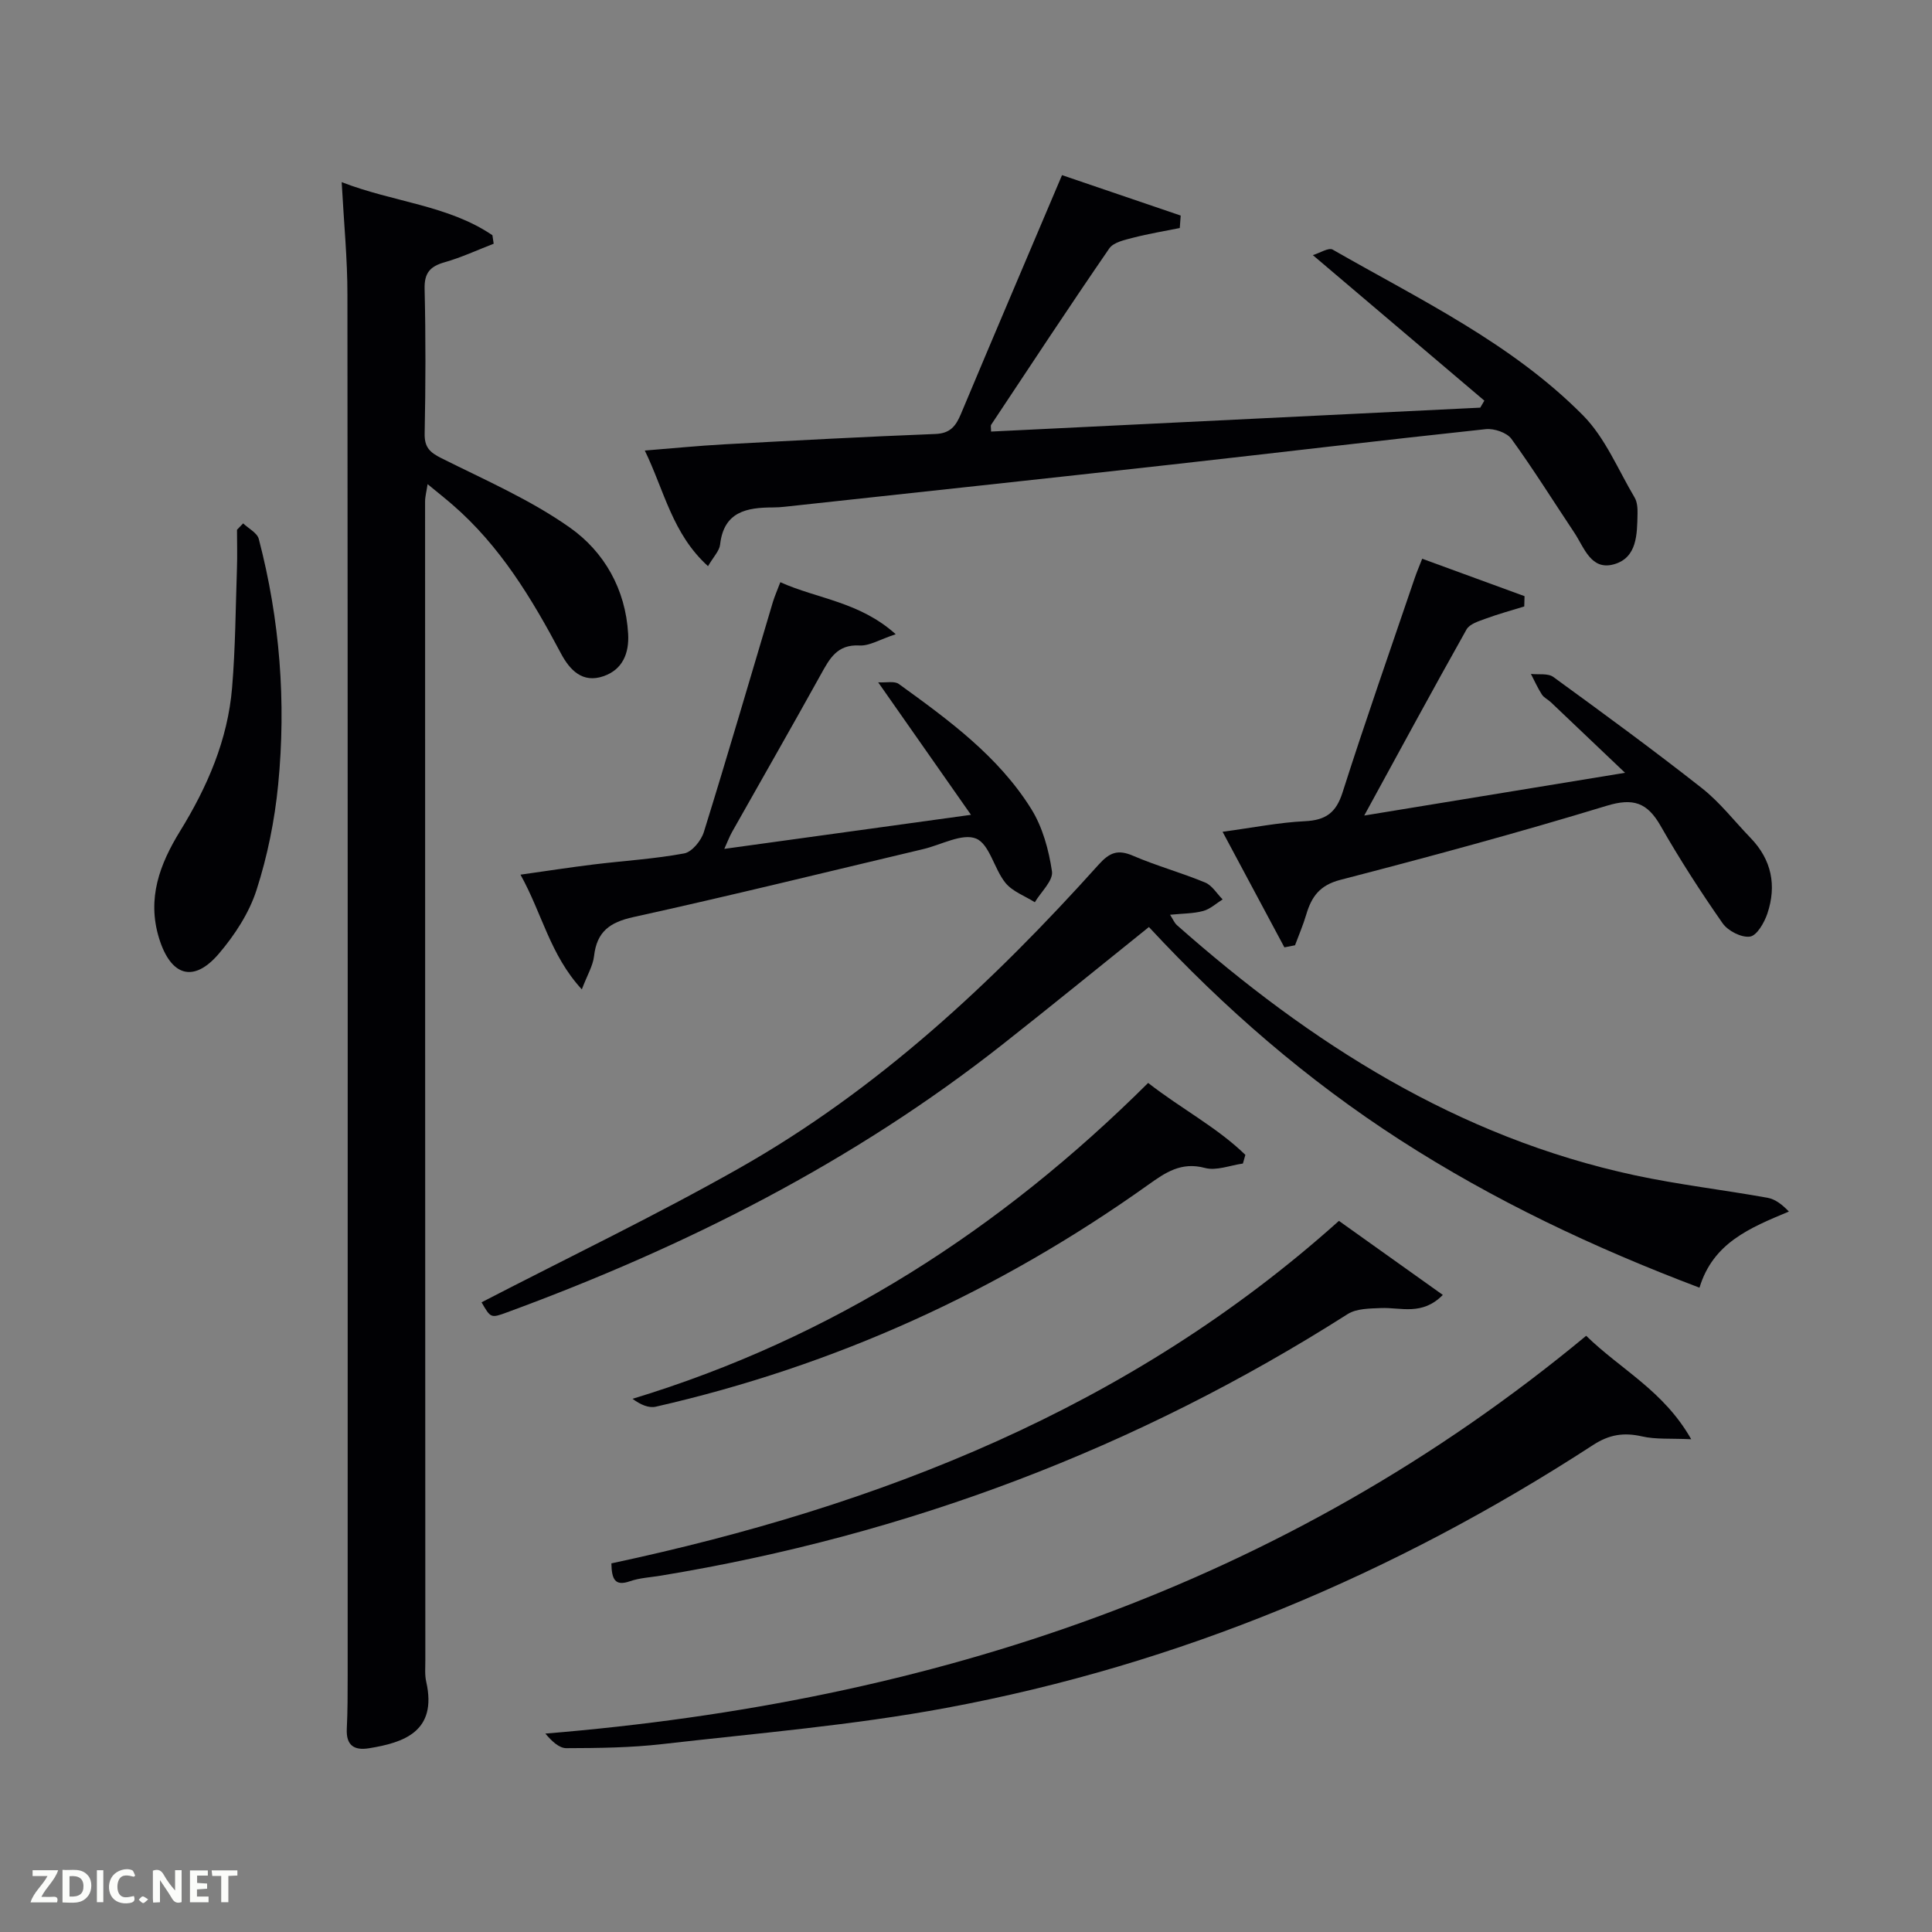 <svg enable-background="new 0 0 400 400" viewBox="0 0 400 400" xmlns="http://www.w3.org/2000/svg"><rect x="0" y="0" width="400" height="400" fill="#808080" stroke="none"/><g fill="#010104"><path d="m70.74 37.71c10.73 4.17 21.99 4.74 31.21 10.99.09.59.18 1.17.26 1.76-3.37 1.3-6.68 2.85-10.14 3.83-3.01.86-4.24 2.19-4.16 5.52.24 9.99.21 19.99.01 29.98-.05 2.83 1.07 3.87 3.46 5.07 9.02 4.51 18.41 8.59 26.59 14.36 7.12 5.02 11.55 12.76 12.08 22.01.23 4.02-1.14 7.4-5.1 8.77-4.32 1.5-6.96-1.23-8.8-4.69-6.03-11.37-12.62-22.32-22.52-30.86-1.5-1.3-3.06-2.53-5.1-4.21-.23 1.54-.52 2.57-.52 3.59 0 79.97.02 159.93.05 239.9 0 1.5-.14 3.05.19 4.48 2.33 10.33-4.71 12.59-11.86 13.75-3.1.5-4.75-.62-4.59-4.02.18-3.66.18-7.33.18-10.99.01-95.29.03-190.59-.05-285.88.01-7.43-.73-14.88-1.19-23.36z"/><path d="m219.88 36.26c8.35 2.84 16.46 5.61 24.57 8.37-.06.86-.13 1.72-.19 2.58-3.22.65-6.46 1.18-9.63 2-1.76.46-4.08.94-4.97 2.23-8.3 12.06-16.35 24.3-24.45 36.5-.14.22-.02.61-.02 1.41 33.79-1.65 67.53-3.3 101.28-4.95.28-.48.56-.96.85-1.45-11.57-9.82-23.14-19.63-35.51-30.13 1.46-.44 3.27-1.62 4.11-1.14 18.01 10.33 37 19.35 51.82 34.31 4.6 4.65 7.26 11.24 10.69 17.02.55.93.63 2.25.6 3.39-.09 4.2-.06 9.07-4.88 10.43-4.76 1.34-6.15-3.46-8.2-6.54-4.33-6.49-8.46-13.12-13.03-19.43-.95-1.3-3.58-2.19-5.3-2.01-21.63 2.31-43.22 4.9-64.84 7.31-26.74 2.98-53.49 5.84-80.24 8.75-.83.09-1.66.15-2.49.15-5.44.01-10.19.85-10.96 7.68-.15 1.32-1.37 2.53-2.5 4.48-7.39-6.68-9.05-15.62-13.09-23.94 5.87-.47 11.09-.99 16.33-1.28 14.61-.79 29.22-1.58 43.84-2.15 3.09-.12 4.24-1.66 5.29-4.17 6.79-16.21 13.7-32.38 20.92-49.42z"/><path d="m99.7 269.63c18.02-9.32 36-17.95 53.32-27.75 28.71-16.25 52.55-38.51 74.47-62.9 2.27-2.52 3.98-3.15 7.1-1.8 4.87 2.09 10.03 3.51 14.93 5.54 1.44.6 2.42 2.3 3.61 3.49-1.33.83-2.57 2.01-4.03 2.4-2.03.55-4.21.51-6.85.78.6.93.89 1.68 1.43 2.16 27.66 24.46 58.11 43.9 94.79 51.78 9.08 1.95 18.34 3.01 27.49 4.66 1.61.29 3.07 1.44 4.41 2.85-8.15 3.4-15.7 6.49-18.51 15.76-21.98-8.31-42.61-18.09-61.96-30.56-19.27-12.42-36.45-27.3-52.03-44.11-10.27 8.25-20.18 16.33-30.22 24.24-30.99 24.44-65.75 41.97-102.65 55.53-3.39 1.25-3.41 1.2-5.3-2.07z"/><path d="m328.4 276.56c7.18 7.02 16.01 11.32 21.75 21.42-4.3-.2-7.35.06-10.19-.59-3.78-.86-6.79-.39-10.14 1.79-41.13 26.73-85.64 45.44-133.89 54.42-19.38 3.61-39.14 5.24-58.76 7.49-6.59.76-13.28.83-19.92.85-1.52 0-3.05-1.49-4.34-3.02 79.97-6.56 152.86-30.44 215.49-82.36z"/><path d="m265.92 196.14c-4.15-7.76-8.3-15.52-12.8-23.93 6.31-.85 11.67-1.93 17.07-2.19 4.29-.21 6.43-1.74 7.77-5.95 4.74-14.86 9.91-29.58 14.93-44.35.42-1.24.94-2.45 1.56-4.04 7.21 2.64 14.2 5.19 21.19 7.75-.02.71-.04 1.42-.06 2.13-2.67.83-5.38 1.56-8 2.53-1.42.52-3.31 1.09-3.95 2.23-6.99 12.44-13.78 24.99-21.18 38.53 18.21-2.99 35.41-5.8 54-8.85-5.67-5.4-10.5-10-15.35-14.6-.6-.57-1.45-.95-1.88-1.62-.86-1.34-1.52-2.82-2.26-4.25 1.57.18 3.53-.18 4.64.63 10.35 7.53 20.69 15.1 30.75 23.01 3.75 2.95 6.75 6.86 10.1 10.33 4.35 4.5 5.41 9.84 3.47 15.63-.63 1.88-2.17 4.57-3.6 4.78-1.77.26-4.58-1.18-5.68-2.77-4.56-6.53-8.89-13.25-12.84-20.17-2.75-4.81-5.64-5.82-11.16-4.14-18.25 5.56-36.68 10.55-55.15 15.34-4.24 1.1-5.94 3.46-7.03 7.13-.64 2.18-1.55 4.28-2.34 6.41-.75.14-1.47.28-2.2.43z"/><path d="m161.56 120.54c7.65 3.45 16.37 4.01 23.89 10.77-3.32 1.09-5.45 2.45-7.5 2.33-4.66-.26-6.2 2.75-8.02 6.03-6.04 10.9-12.24 21.71-18.36 32.57-.54.95-.92 2-1.61 3.51 16.95-2.34 33.34-4.6 51.07-7.05-6.56-9.37-12.6-18-19.21-27.43 1.69.1 3.37-.32 4.27.34 10.26 7.42 20.59 14.93 27.41 25.86 2.36 3.78 3.64 8.49 4.3 12.94.28 1.92-2.28 4.25-3.55 6.39-2.07-1.31-4.63-2.22-6.09-4.02-2.34-2.89-3.29-8.01-6.07-9.16-2.85-1.17-7.21 1.29-10.91 2.17-20 4.74-39.96 9.66-60.04 14.08-4.92 1.08-7.58 3.04-8.15 8.09-.23 2-1.4 3.9-2.53 6.88-6.59-7.16-8.2-15.67-12.7-23.75 5.52-.78 10.31-1.52 15.12-2.11 6.26-.77 12.59-1.14 18.77-2.29 1.62-.3 3.53-2.65 4.08-4.44 4.92-15.83 9.55-31.74 14.29-47.62.39-1.26.92-2.46 1.54-4.09z"/><path d="m277.21 252.77c7.41 5.28 14.25 10.15 21.51 15.33-4.3 4.38-8.72 2.54-12.8 2.72-2.33.1-5.06.08-6.89 1.24-43.72 27.83-91.17 45.76-142.27 54.17-2.12.35-4.33.45-6.34 1.15-3.13 1.09-3.77-.44-3.84-3.7 55.52-11.85 107.36-32.09 150.63-70.91z"/><path d="m237.71 224.21c6.93 5.4 14.28 9.2 20.13 14.89-.17.6-.34 1.2-.51 1.8-2.64.36-5.49 1.55-7.86.91-4.91-1.31-8.16.93-11.76 3.5-30.93 22.05-64.87 37.48-101.93 45.93-1.46.33-3.16-.4-4.82-1.63 41.34-12.57 76.18-35.01 106.75-65.4z"/><path d="m50.34 108.36c1.12 1.07 2.91 1.96 3.24 3.23 4.37 16.7 5.69 33.73 4.01 50.88-.72 7.37-2.22 14.8-4.49 21.83-1.53 4.74-4.5 9.29-7.77 13.13-5.26 6.18-9.98 4.66-12.4-3.18-2.54-8.25.15-15.35 4.36-22.19 5.64-9.15 9.86-18.87 10.76-29.66.69-8.23.73-16.51 1.01-24.77.09-2.65.01-5.3.01-7.95.43-.44.85-.88 1.27-1.32z"/></g><path d="m37.59 393.81c-.92.31-1.52.05-2-.78-.7-1.2-1.52-2.34-2.47-3.78v4.59c-.55.03-.95.05-1.41.07-.03-.37-.06-.64-.06-.91 0-1.91 0-3.81 0-5.7 1.13-.41 1.77-.03 2.29.91.62 1.11 1.38 2.14 2.31 3.19v-4.2h1.35v6.61z" fill="#fbfcfa"/><path d="m12.94 393.88v-6.75c1.9.19 3.93-.54 5.37 1.29.8 1.01.78 2.88.03 3.97-1.37 1.97-3.4 1.51-5.4 1.49m1.45-1.22c2.04.12 2.92-.58 2.89-2.21-.03-1.51-.98-2.19-2.89-2z" fill="#fbfcfa"/><path d="m11.81 393.87h-5.49c.68-2.18 2.47-3.48 3.51-5.45h-3.08v-1.21h5.29c-.71 2.13-2.44 3.48-3.47 5.51.86 0 1.63.04 2.39-.01.79-.05 1.14.21.85 1.16" fill="#fbfcfa"/><path d="m39.33 393.86v-6.61h3.7v1.07h-2.22v1.52c.68.04 1.34.09 2.07.13v1.07c-.72.05-1.38.09-2.1.14v1.48h2.4v1.19h-3.85z" fill="#fbfcfa"/><path d="m27.71 388.56c-1.15-.3-2.46-.61-3.1.64-.37.73-.41 1.93-.06 2.67.63 1.35 1.99.93 3.17.68.35.94-.01 1.32-.93 1.46-1.62.25-3.05-.27-3.76-1.48-.72-1.24-.6-3.03.31-4.17.88-1.11 2.71-1.7 4-1.16.32.13.44.74.65 1.12-.1.08-.19.16-.28.24" fill="#fbfcfa"/><path d="m49.15 387.24v1.07c-.59.02-1.17.05-1.87.08v5.44h-1.48v-5.44h-1.85c-.05-.4-.08-.73-.13-1.15z" fill="#fbfcfa"/><path d="m20.06 387.21h1.33v6.62h-1.33z" fill="#fbfcfa"/><path d="m30.68 393.25c-.49.38-.8.79-1.05.76-.32-.05-.6-.45-.9-.7.26-.24.51-.64.8-.67.29-.04.62.3 1.15.61" fill="#fbfcfa"/></svg>